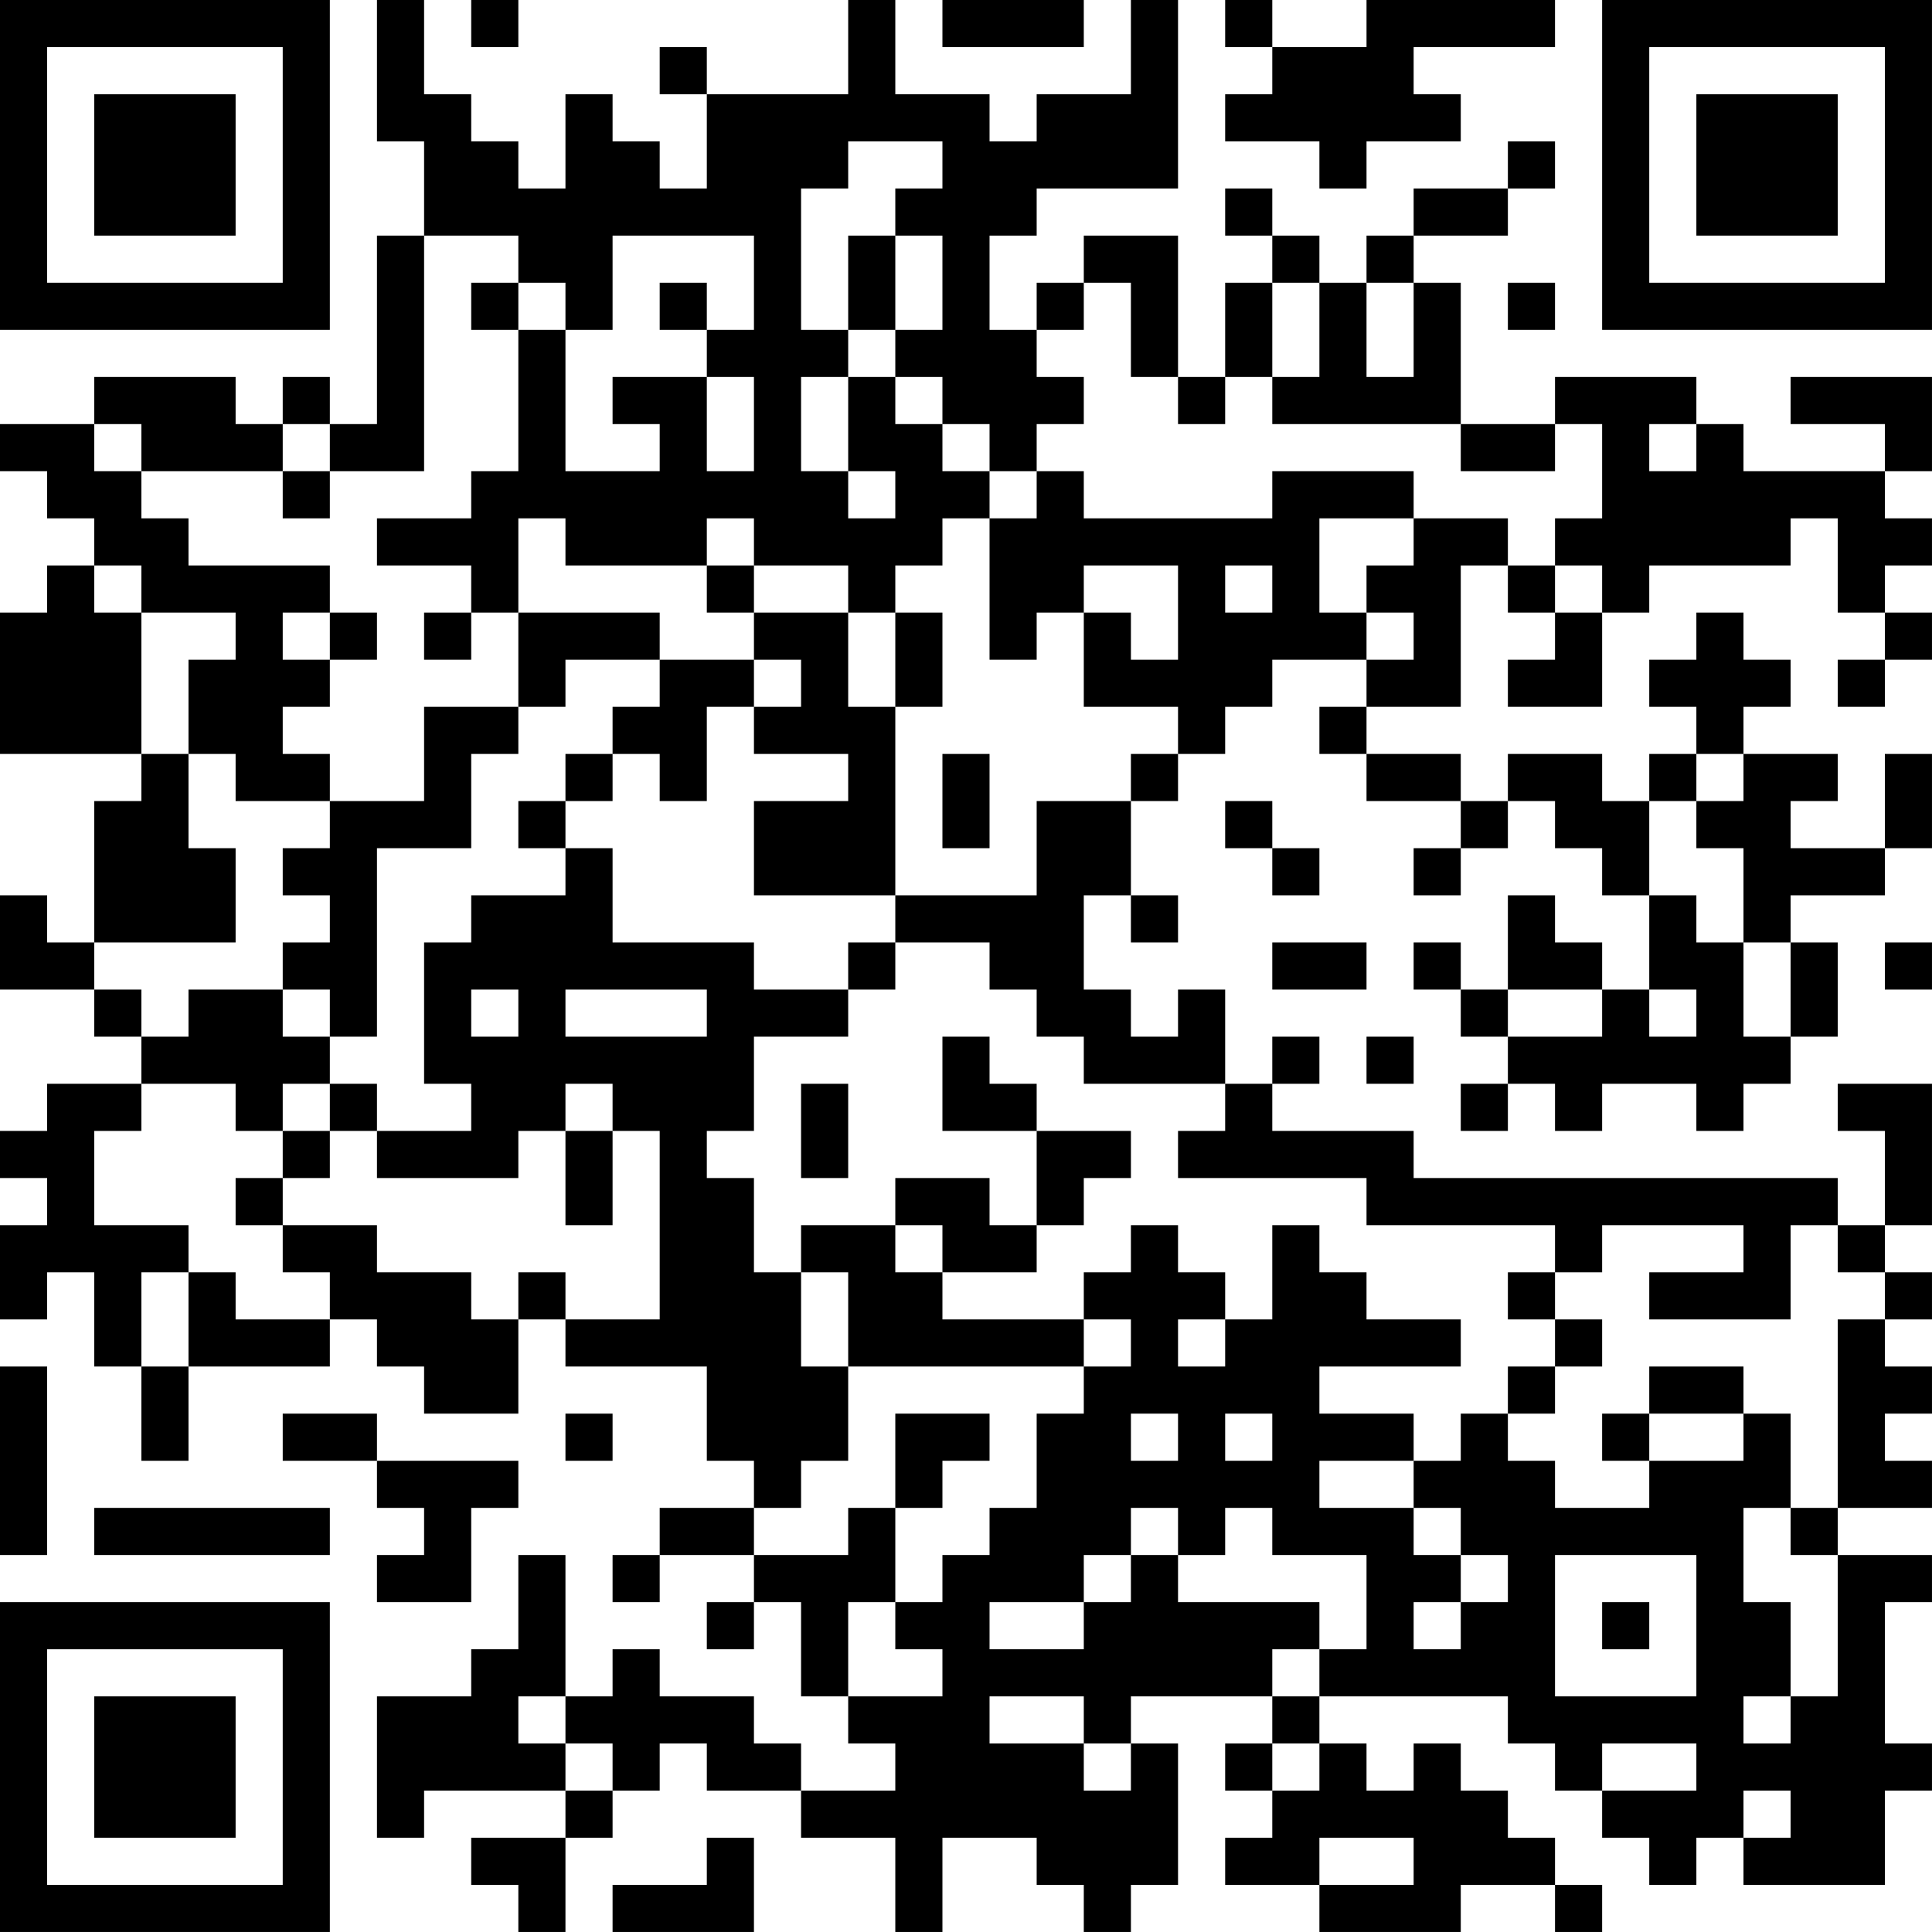 <?xml version="1.0" encoding="UTF-8"?>
<svg xmlns="http://www.w3.org/2000/svg" version="1.1" width="200" height="200" viewBox="0 0 200 200"><rect x="0" y="0" width="200" height="200" fill="#ffffff"/><g transform="scale(4.878)"><g transform="translate(0,0)"><path fill-rule="evenodd" d="M8 0L8 3L9 3L9 5L8 5L8 9L7 9L7 8L6 8L6 9L5 9L5 8L2 8L2 9L0 9L0 10L1 10L1 11L2 11L2 12L1 12L1 13L0 13L0 16L3 16L3 17L2 17L2 20L1 20L1 19L0 19L0 21L2 21L2 22L3 22L3 23L1 23L1 24L0 24L0 25L1 25L1 26L0 26L0 28L1 28L1 27L2 27L2 29L3 29L3 31L4 31L4 29L7 29L7 28L8 28L8 29L9 29L9 30L11 30L11 28L12 28L12 29L15 29L15 31L16 31L16 32L14 32L14 33L13 33L13 34L14 34L14 33L16 33L16 34L15 34L15 35L16 35L16 34L17 34L17 36L18 36L18 37L19 37L19 38L17 38L17 37L16 37L16 36L14 36L14 35L13 35L13 36L12 36L12 33L11 33L11 35L10 35L10 36L8 36L8 39L9 39L9 38L12 38L12 39L10 39L10 40L11 40L11 41L12 41L12 39L13 39L13 38L14 38L14 37L15 37L15 38L17 38L17 39L19 39L19 41L20 41L20 39L22 39L22 40L23 40L23 41L24 41L24 40L25 40L25 37L24 37L24 36L27 36L27 37L26 37L26 38L27 38L27 39L26 39L26 40L28 40L28 41L31 41L31 40L33 40L33 41L34 41L34 40L33 40L33 39L32 39L32 38L31 38L31 37L30 37L30 38L29 38L29 37L28 37L28 36L32 36L32 37L33 37L33 38L34 38L34 39L35 39L35 40L36 40L36 39L37 39L37 40L40 40L40 38L41 38L41 37L40 37L40 34L41 34L41 33L39 33L39 32L41 32L41 31L40 31L40 30L41 30L41 29L40 29L40 28L41 28L41 27L40 27L40 26L41 26L41 23L39 23L39 24L40 24L40 26L39 26L39 25L30 25L30 24L27 24L27 23L28 23L28 22L27 22L27 23L26 23L26 21L25 21L25 22L24 22L24 21L23 21L23 19L24 19L24 20L25 20L25 19L24 19L24 17L25 17L25 16L26 16L26 15L27 15L27 14L29 14L29 15L28 15L28 16L29 16L29 17L31 17L31 18L30 18L30 19L31 19L31 18L32 18L32 17L33 17L33 18L34 18L34 19L35 19L35 21L34 21L34 20L33 20L33 19L32 19L32 21L31 21L31 20L30 20L30 21L31 21L31 22L32 22L32 23L31 23L31 24L32 24L32 23L33 23L33 24L34 24L34 23L36 23L36 24L37 24L37 23L38 23L38 22L39 22L39 20L38 20L38 19L40 19L40 18L41 18L41 16L40 16L40 18L38 18L38 17L39 17L39 16L37 16L37 15L38 15L38 14L37 14L37 13L36 13L36 14L35 14L35 15L36 15L36 16L35 16L35 17L34 17L34 16L32 16L32 17L31 17L31 16L29 16L29 15L31 15L31 12L32 12L32 13L33 13L33 14L32 14L32 15L34 15L34 13L35 13L35 12L38 12L38 11L39 11L39 13L40 13L40 14L39 14L39 15L40 15L40 14L41 14L41 13L40 13L40 12L41 12L41 11L40 11L40 10L41 10L41 8L38 8L38 9L40 9L40 10L37 10L37 9L36 9L36 8L33 8L33 9L31 9L31 6L30 6L30 5L32 5L32 4L33 4L33 3L32 3L32 4L30 4L30 5L29 5L29 6L28 6L28 5L27 5L27 4L26 4L26 5L27 5L27 6L26 6L26 8L25 8L25 5L23 5L23 6L22 6L22 7L21 7L21 5L22 5L22 4L25 4L25 0L24 0L24 2L22 2L22 3L21 3L21 2L19 2L19 0L18 0L18 2L15 2L15 1L14 1L14 2L15 2L15 4L14 4L14 3L13 3L13 2L12 2L12 4L11 4L11 3L10 3L10 2L9 2L9 0ZM10 0L10 1L11 1L11 0ZM20 0L20 1L23 1L23 0ZM26 0L26 1L27 1L27 2L26 2L26 3L28 3L28 4L29 4L29 3L31 3L31 2L30 2L30 1L33 1L33 0L29 0L29 1L27 1L27 0ZM18 3L18 4L17 4L17 7L18 7L18 8L17 8L17 10L18 10L18 11L19 11L19 10L18 10L18 8L19 8L19 9L20 9L20 10L21 10L21 11L20 11L20 12L19 12L19 13L18 13L18 12L16 12L16 11L15 11L15 12L12 12L12 11L11 11L11 13L10 13L10 12L8 12L8 11L10 11L10 10L11 10L11 7L12 7L12 10L14 10L14 9L13 9L13 8L15 8L15 10L16 10L16 8L15 8L15 7L16 7L16 5L13 5L13 7L12 7L12 6L11 6L11 5L9 5L9 10L7 10L7 9L6 9L6 10L3 10L3 9L2 9L2 10L3 10L3 11L4 11L4 12L7 12L7 13L6 13L6 14L7 14L7 15L6 15L6 16L7 16L7 17L5 17L5 16L4 16L4 14L5 14L5 13L3 13L3 12L2 12L2 13L3 13L3 16L4 16L4 18L5 18L5 20L2 20L2 21L3 21L3 22L4 22L4 21L6 21L6 22L7 22L7 23L6 23L6 24L5 24L5 23L3 23L3 24L2 24L2 26L4 26L4 27L3 27L3 29L4 29L4 27L5 27L5 28L7 28L7 27L6 27L6 26L8 26L8 27L10 27L10 28L11 28L11 27L12 27L12 28L14 28L14 24L13 24L13 23L12 23L12 24L11 24L11 25L8 25L8 24L10 24L10 23L9 23L9 20L10 20L10 19L12 19L12 18L13 18L13 20L16 20L16 21L18 21L18 22L16 22L16 24L15 24L15 25L16 25L16 27L17 27L17 29L18 29L18 31L17 31L17 32L16 32L16 33L18 33L18 32L19 32L19 34L18 34L18 36L20 36L20 35L19 35L19 34L20 34L20 33L21 33L21 32L22 32L22 30L23 30L23 29L24 29L24 28L23 28L23 27L24 27L24 26L25 26L25 27L26 27L26 28L25 28L25 29L26 29L26 28L27 28L27 26L28 26L28 27L29 27L29 28L31 28L31 29L28 29L28 30L30 30L30 31L28 31L28 32L30 32L30 33L31 33L31 34L30 34L30 35L31 35L31 34L32 34L32 33L31 33L31 32L30 32L30 31L31 31L31 30L32 30L32 31L33 31L33 32L35 32L35 31L37 31L37 30L38 30L38 32L37 32L37 34L38 34L38 36L37 36L37 37L38 37L38 36L39 36L39 33L38 33L38 32L39 32L39 28L40 28L40 27L39 27L39 26L38 26L38 28L35 28L35 27L37 27L37 26L34 26L34 27L33 27L33 26L29 26L29 25L25 25L25 24L26 24L26 23L23 23L23 22L22 22L22 21L21 21L21 20L19 20L19 19L22 19L22 17L24 17L24 16L25 16L25 15L23 15L23 13L24 13L24 14L25 14L25 12L23 12L23 13L22 13L22 14L21 14L21 11L22 11L22 10L23 10L23 11L27 11L27 10L30 10L30 11L28 11L28 13L29 13L29 14L30 14L30 13L29 13L29 12L30 12L30 11L32 11L32 12L33 12L33 13L34 13L34 12L33 12L33 11L34 11L34 9L33 9L33 10L31 10L31 9L27 9L27 8L28 8L28 6L27 6L27 8L26 8L26 9L25 9L25 8L24 8L24 6L23 6L23 7L22 7L22 8L23 8L23 9L22 9L22 10L21 10L21 9L20 9L20 8L19 8L19 7L20 7L20 5L19 5L19 4L20 4L20 3ZM18 5L18 7L19 7L19 5ZM10 6L10 7L11 7L11 6ZM14 6L14 7L15 7L15 6ZM29 6L29 8L30 8L30 6ZM32 6L32 7L33 7L33 6ZM35 9L35 10L36 10L36 9ZM6 10L6 11L7 11L7 10ZM15 12L15 13L16 13L16 14L14 14L14 13L11 13L11 15L9 15L9 17L7 17L7 18L6 18L6 19L7 19L7 20L6 20L6 21L7 21L7 22L8 22L8 18L10 18L10 16L11 16L11 15L12 15L12 14L14 14L14 15L13 15L13 16L12 16L12 17L11 17L11 18L12 18L12 17L13 17L13 16L14 16L14 17L15 17L15 15L16 15L16 16L18 16L18 17L16 17L16 19L19 19L19 15L20 15L20 13L19 13L19 15L18 15L18 13L16 13L16 12ZM26 12L26 13L27 13L27 12ZM7 13L7 14L8 14L8 13ZM9 13L9 14L10 14L10 13ZM16 14L16 15L17 15L17 14ZM20 16L20 18L21 18L21 16ZM36 16L36 17L35 17L35 19L36 19L36 20L37 20L37 22L38 22L38 20L37 20L37 18L36 18L36 17L37 17L37 16ZM26 17L26 18L27 18L27 19L28 19L28 18L27 18L27 17ZM18 20L18 21L19 21L19 20ZM27 20L27 21L29 21L29 20ZM40 20L40 21L41 21L41 20ZM10 21L10 22L11 22L11 21ZM12 21L12 22L15 22L15 21ZM32 21L32 22L34 22L34 21ZM35 21L35 22L36 22L36 21ZM20 22L20 24L22 24L22 26L21 26L21 25L19 25L19 26L17 26L17 27L18 27L18 29L23 29L23 28L20 28L20 27L22 27L22 26L23 26L23 25L24 25L24 24L22 24L22 23L21 23L21 22ZM29 22L29 23L30 23L30 22ZM7 23L7 24L6 24L6 25L5 25L5 26L6 26L6 25L7 25L7 24L8 24L8 23ZM17 23L17 25L18 25L18 23ZM12 24L12 26L13 26L13 24ZM19 26L19 27L20 27L20 26ZM32 27L32 28L33 28L33 29L32 29L32 30L33 30L33 29L34 29L34 28L33 28L33 27ZM0 29L0 33L1 33L1 29ZM35 29L35 30L34 30L34 31L35 31L35 30L37 30L37 29ZM6 30L6 31L8 31L8 32L9 32L9 33L8 33L8 34L10 34L10 32L11 32L11 31L8 31L8 30ZM12 30L12 31L13 31L13 30ZM19 30L19 32L20 32L20 31L21 31L21 30ZM24 30L24 31L25 31L25 30ZM26 30L26 31L27 31L27 30ZM2 32L2 33L7 33L7 32ZM24 32L24 33L23 33L23 34L21 34L21 35L23 35L23 34L24 34L24 33L25 33L25 34L28 34L28 35L27 35L27 36L28 36L28 35L29 35L29 33L27 33L27 32L26 32L26 33L25 33L25 32ZM33 33L33 36L36 36L36 33ZM34 34L34 35L35 35L35 34ZM11 36L11 37L12 37L12 38L13 38L13 37L12 37L12 36ZM21 36L21 37L23 37L23 38L24 38L24 37L23 37L23 36ZM27 37L27 38L28 38L28 37ZM34 37L34 38L36 38L36 37ZM37 38L37 39L38 39L38 38ZM15 39L15 40L13 40L13 41L16 41L16 39ZM28 39L28 40L30 40L30 39ZM0 0L0 7L7 7L7 0ZM1 1L1 6L6 6L6 1ZM2 2L2 5L5 5L5 2ZM34 0L34 7L41 7L41 0ZM35 1L35 6L40 6L40 1ZM36 2L36 5L39 5L39 2ZM0 34L0 41L7 41L7 34ZM1 35L1 40L6 40L6 35ZM2 36L2 39L5 39L5 36Z" fill="#000000"/></g></g></svg>
